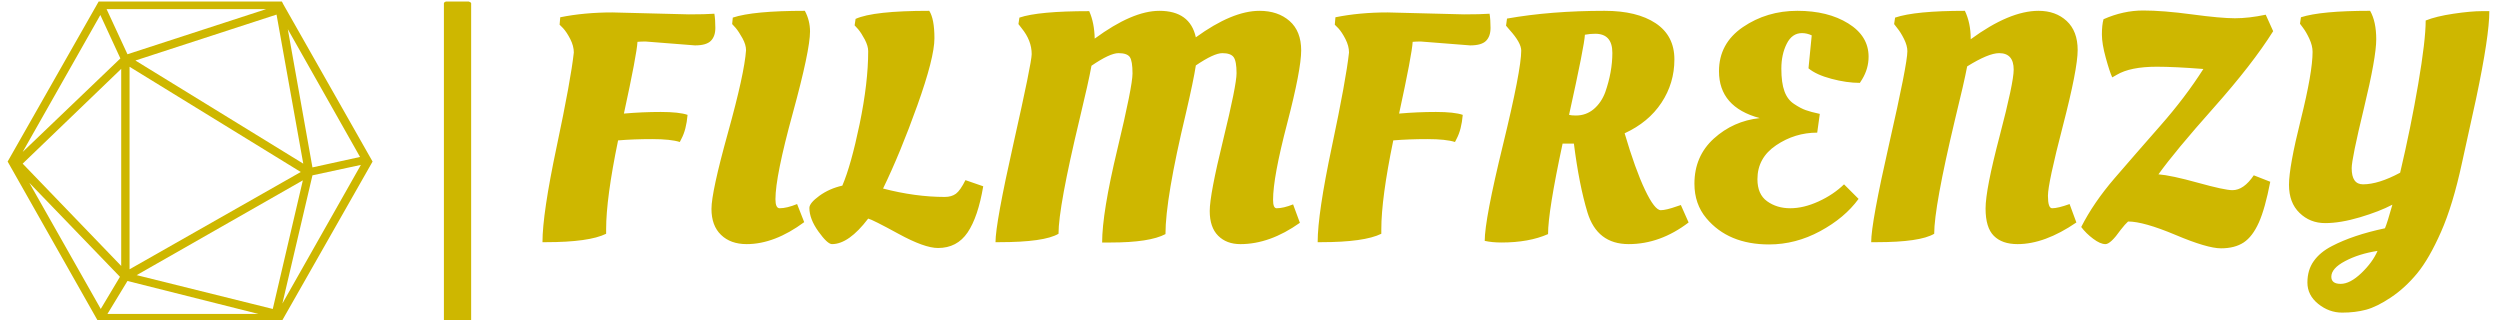<svg xmlns="http://www.w3.org/2000/svg" version="1.1" xmlns:xlink="http://www.w3.org/1999/xlink" xmlns:svgjs="http://svgjs.dev/svgjs" width="1000" height="128" viewBox="0 0 1000 128"><g transform="matrix(1,0,0,1,-0.606,0.624)"><svg viewBox="0 0 396 51" data-background-color="#ffffff" preserveAspectRatio="xMidYMid meet" height="128" width="1000" xmlns="http://www.w3.org/2000/svg" xmlns:xlink="http://www.w3.org/1999/xlink"><g id="tight-bounds" transform="matrix(1,0,0,1,0.24,-0.249)"><svg viewBox="0 0 395.52 51.498" height="51.498" width="395.52"><g><svg viewBox="0 0 504.176 65.645" height="51.498" width="395.52"><g><rect width="5.535" height="65.645" x="88.631" y="0" fill="#ceb700" opacity="1" stroke-width="0" stroke="transparent" fill-opacity="1" class="rect-in-0" data-fill-palette-color="primary" rx="1%" id="in-0" data-palette-color="#ceb700"></rect></g><g transform="matrix(1,0,0,1,108.656,0.163)"><svg viewBox="0 0 395.52 65.318" height="65.318" width="395.52"><g><svg viewBox="0 0 395.52 65.318" height="65.318" width="395.52"><g><svg viewBox="0 0 395.52 65.318" height="65.318" width="395.52"><g transform="matrix(1,0,0,1,0,0)"><svg width="395.52" viewBox="2.05 -35.55 301.25 46.75" height="65.318" data-palette-color="#ceb700"><svg></svg><g class="undefined-text-0" data-fill-palette-color="primary" id="text-0"><path d="M12.9-35.25v0l11.8 0.3c1.7 0 3.017-0.033 3.95-0.1v0c0.1 0.6 0.15 1.333 0.15 2.2 0 0.867-0.233 1.533-0.7 2-0.467 0.467-1.283 0.7-2.45 0.7v0l-7.65-0.6c-0.5 0-0.917 0.017-1.25 0.05v0c-0.067 1.267-0.767 4.967-2.1 11.1v0c1.9-0.167 3.8-0.25 5.7-0.25 1.9 0 3.283 0.15 4.15 0.45v0c-0.133 1.533-0.45 2.767-0.95 3.7v0l-0.25 0.5c-0.933-0.3-2.357-0.45-4.27-0.45-1.92 0-3.68 0.067-5.28 0.2v0c-1.233 5.967-1.85 10.55-1.85 13.75v0 0.7c-1.767 0.867-4.867 1.3-9.3 1.3v0h-0.55c0-2.933 0.733-7.867 2.2-14.8 1.467-6.933 2.35-11.783 2.65-14.55v0c0-0.667-0.183-1.36-0.55-2.08-0.367-0.713-0.733-1.27-1.1-1.67v0l-0.55-0.55 0.1-1.15c2.467-0.5 5.167-0.75 8.1-0.75zM38.1-6.35v0c0 0.933 0.217 1.4 0.65 1.4v0c0.733 0 1.633-0.217 2.7-0.65v0l1.1 2.8c-3.067 2.267-6.033 3.4-8.9 3.4v0c-1.667 0-2.99-0.477-3.97-1.43-0.987-0.947-1.48-2.287-1.48-4.02 0-1.733 0.85-5.66 2.55-11.78 1.7-6.113 2.633-10.37 2.8-12.77v0c0-0.567-0.183-1.183-0.55-1.85-0.367-0.667-0.717-1.2-1.05-1.6v0l-0.55-0.6 0.1-1c2.1-0.7 5.817-1.05 11.15-1.05v0c0.533 1 0.8 2.067 0.8 3.2v0c0 1.933-0.89 6.15-2.67 12.65-1.787 6.5-2.68 10.933-2.68 13.3zM63.25 1.2v0c-1.4 0-3.44-0.733-6.12-2.2-2.687-1.467-4.247-2.25-4.68-2.35v0c-2 2.633-3.867 3.95-5.6 3.95v0c-0.467 0-1.167-0.65-2.1-1.95-0.933-1.3-1.4-2.517-1.4-3.65v0c0-0.5 0.517-1.127 1.55-1.88 1.033-0.747 2.217-1.27 3.55-1.57v0c0.9-2.1 1.793-5.283 2.68-9.55 0.88-4.267 1.32-8.017 1.32-11.25v0c0-0.533-0.173-1.133-0.52-1.8-0.353-0.667-0.697-1.2-1.03-1.6v0l-0.55-0.6 0.15-1c1.833-0.833 5.633-1.25 11.4-1.25v0c0.533 0.833 0.8 2.25 0.8 4.25 0 2-0.883 5.467-2.65 10.4-1.767 4.933-3.533 9.217-5.3 12.85v0c3.333 0.867 6.517 1.3 9.55 1.3v0c0.7 0 1.277-0.167 1.73-0.5 0.447-0.333 0.937-1.033 1.47-2.1v0l2.75 0.95c-0.533 3.167-1.34 5.55-2.42 7.15-1.087 1.6-2.613 2.4-4.58 2.4zM72.75 0.3v0h-0.6c0-1.933 0.933-7.05 2.8-15.35 1.867-8.3 2.8-12.883 2.8-13.75v0c0-1.4-0.517-2.733-1.55-4v0l-0.5-0.65 0.15-1c1.967-0.667 5.567-1 10.8-1v0c0.533 1.2 0.817 2.617 0.85 4.25v0c3.9-2.867 7.233-4.3 10-4.3v0c3.167 0 5.05 1.367 5.65 4.1v0c3.767-2.733 7.05-4.1 9.85-4.1v0c1.9 0 3.45 0.523 4.65 1.57 1.2 1.053 1.8 2.57 1.8 4.55 0 1.987-0.723 5.757-2.17 11.31-1.453 5.547-2.18 9.487-2.18 11.82v0c0 0.867 0.183 1.3 0.55 1.3v0c0.7 0 1.55-0.2 2.55-0.6v0l1.05 2.85c-3.1 2.2-6.167 3.3-9.2 3.3v0c-1.433 0-2.583-0.433-3.45-1.3-0.867-0.867-1.3-2.143-1.3-3.83 0-1.68 0.693-5.347 2.08-11 1.38-5.647 2.07-9.087 2.07-10.32 0-1.233-0.15-2.06-0.45-2.48-0.3-0.413-0.883-0.62-1.75-0.62-0.867 0-2.233 0.633-4.1 1.9v0c-0.233 1.533-0.75 4.017-1.55 7.45v0c-2.1 8.767-3.15 14.983-3.15 18.65v0c-1.633 0.867-4.45 1.3-8.45 1.3v0h-1.35c0-3.067 0.783-7.867 2.35-14.4 1.567-6.533 2.35-10.45 2.35-11.75 0-1.3-0.14-2.15-0.42-2.55-0.287-0.4-0.87-0.6-1.75-0.6-0.887 0-2.28 0.65-4.18 1.95v0c-0.3 1.667-0.917 4.433-1.85 8.3v0c-2.167 9.033-3.25 14.933-3.25 17.7v0c-1.467 0.867-4.517 1.3-9.15 1.3zM132.85-35.25v0l11.8 0.3c1.7 0 3.017-0.033 3.95-0.1v0c0.1 0.6 0.15 1.333 0.15 2.2 0 0.867-0.233 1.533-0.7 2-0.467 0.467-1.283 0.7-2.45 0.7v0l-7.65-0.6c-0.5 0-0.917 0.017-1.25 0.05v0c-0.067 1.267-0.767 4.967-2.1 11.1v0c1.9-0.167 3.8-0.25 5.7-0.25 1.9 0 3.283 0.15 4.15 0.45v0c-0.133 1.533-0.45 2.767-0.95 3.7v0l-0.25 0.5c-0.933-0.3-2.357-0.45-4.27-0.45-1.92 0-3.68 0.067-5.28 0.2v0c-1.233 5.967-1.85 10.55-1.85 13.75v0 0.7c-1.767 0.867-4.867 1.3-9.3 1.3v0h-0.55c0-2.933 0.733-7.867 2.2-14.8 1.467-6.933 2.35-11.783 2.65-14.55v0c0-0.667-0.183-1.36-0.55-2.08-0.367-0.713-0.733-1.27-1.1-1.67v0l-0.55-0.55 0.1-1.15c2.467-0.5 5.167-0.75 8.1-0.75zM157.65-0.95v0c-1.967 0.867-4.367 1.3-7.2 1.3v0c-0.967 0-1.833-0.083-2.6-0.25v0c0-2.2 0.943-7.16 2.83-14.88 1.88-7.713 2.82-12.57 2.82-14.57v0c0-0.8-0.6-1.867-1.8-3.2v0l-0.55-0.65 0.15-1.1c4.533-0.8 9.567-1.2 15.1-1.2v0c3.333 0 5.967 0.64 7.9 1.92 1.933 1.287 2.9 3.153 2.9 5.6 0 2.453-0.667 4.687-2 6.7-1.333 2.02-3.233 3.597-5.7 4.73v0c1.1 3.733 2.15 6.65 3.15 8.75 1 2.1 1.817 3.15 2.45 3.15v0c0.533 0 1.367-0.2 2.5-0.6v0l0.6-0.2 1.2 2.7c-2.933 2.233-6.023 3.35-9.27 3.35-3.253 0-5.38-1.633-6.38-4.9v0c-0.867-2.867-1.567-6.417-2.1-10.65v0h-1.75c-1.5 7-2.25 11.667-2.25 14zM161.95-19.3v0c1.067 0 1.993-0.333 2.78-1 0.78-0.667 1.37-1.533 1.77-2.6v0c0.733-2.1 1.1-4.133 1.1-6.1 0-1.967-0.883-2.95-2.65-2.95v0c-0.533 0-1.067 0.05-1.6 0.15v0c-0.033 1.033-0.85 5.167-2.45 12.4v0c0.233 0.067 0.583 0.1 1.05 0.1zM191.85 0.65v0c-4.2 0-7.433-1.35-9.7-4.05v0c-1.233-1.467-1.85-3.25-1.85-5.35v0c0-2.833 1-5.16 3-6.98 2-1.813 4.367-2.87 7.1-3.17v0c-4.2-1.133-6.3-3.55-6.3-7.25v0c0-2.867 1.233-5.143 3.7-6.83 2.467-1.68 5.277-2.52 8.43-2.52 3.147 0 5.77 0.65 7.87 1.95 2.1 1.3 3.15 3.017 3.15 5.15v0c0 1.233-0.333 2.4-1 3.5v0l-0.35 0.55c-1.367 0-2.833-0.21-4.4-0.63-1.567-0.413-2.75-0.953-3.55-1.62v0l0.5-5.1c-0.5-0.233-1-0.35-1.5-0.35v0c-1.033 0-1.823 0.55-2.37 1.65-0.553 1.1-0.83 2.383-0.83 3.85 0 1.467 0.16 2.633 0.48 3.5 0.313 0.867 0.813 1.523 1.5 1.97 0.68 0.453 1.28 0.77 1.8 0.95 0.513 0.187 1.237 0.38 2.17 0.58v0l-0.4 2.9c-2.3 0-4.417 0.65-6.35 1.95-1.933 1.3-2.9 3.05-2.9 5.25v0c0 1.567 0.5 2.707 1.5 3.42 1 0.72 2.193 1.08 3.58 1.08 1.38 0 2.837-0.35 4.37-1.05 1.533-0.7 2.85-1.583 3.95-2.65v0l2.25 2.25c-1.433 1.967-3.417 3.633-5.95 5-2.533 1.367-5.167 2.05-7.9 2.05zM208.5 0.3v0h-0.85c0-2 0.933-7.1 2.8-15.3 1.867-8.2 2.8-12.95 2.8-14.25v0c0-0.567-0.173-1.2-0.52-1.9-0.353-0.7-0.697-1.25-1.03-1.65v0l-0.5-0.65 0.15-1c2.067-0.7 5.667-1.05 10.8-1.05v0c0.6 1.267 0.9 2.7 0.9 4.3v0 0.1c4-2.933 7.5-4.4 10.5-4.4v0c1.767 0 3.217 0.523 4.35 1.57 1.133 1.053 1.7 2.553 1.7 4.5 0 1.953-0.767 5.88-2.3 11.78-1.533 5.9-2.3 9.49-2.3 10.77 0 1.287 0.217 1.93 0.65 1.93v0c0.6 0 1.5-0.217 2.7-0.65v0l1.05 2.85c-3.267 2.233-6.3 3.35-9.1 3.35v0c-1.6 0-2.823-0.427-3.67-1.28-0.853-0.847-1.28-2.253-1.28-4.22 0-1.967 0.727-5.71 2.18-11.23 1.447-5.513 2.17-8.937 2.17-10.27v0c0-1.7-0.75-2.55-2.25-2.55v0c-1.1 0-2.75 0.683-4.95 2.05v0c-0.3 1.6-0.933 4.367-1.9 8.3v0c-2.133 8.967-3.2 14.833-3.2 17.6v0c-1.467 0.867-4.433 1.3-8.9 1.3zM267.63-2.73c-0.653 1.453-1.437 2.48-2.35 3.08-0.92 0.6-2.087 0.9-3.5 0.9-1.42 0-3.77-0.693-7.05-2.08-3.287-1.38-5.73-2.07-7.33-2.07v0c-0.3 0.267-0.683 0.7-1.15 1.3v0c-1.033 1.467-1.817 2.2-2.35 2.2-0.533 0-1.167-0.277-1.9-0.83-0.733-0.547-1.35-1.153-1.85-1.82v0c1.267-2.5 2.983-5.01 5.15-7.53 2.167-2.513 4.533-5.23 7.1-8.15 2.567-2.913 4.783-5.837 6.65-8.77v0c-2.967-0.233-5.367-0.35-7.2-0.35v0c-2.733 0-4.8 0.417-6.2 1.25v0l-0.7 0.4c-0.267-0.567-0.6-1.577-1-3.03-0.4-1.447-0.6-2.653-0.6-3.62 0-0.967 0.083-1.75 0.25-2.35v0c2.033-0.9 4.077-1.35 6.13-1.35 2.047 0 4.563 0.2 7.55 0.6 2.98 0.4 5.197 0.6 6.65 0.6 1.447 0 3.037-0.183 4.77-0.55v0l1.15 2.55c-2.133 3.4-5.207 7.357-9.22 11.87-4.02 4.52-6.863 7.947-8.53 10.28v0c1.3 0.1 3.333 0.533 6.1 1.3 2.767 0.767 4.55 1.15 5.35 1.15v0c1.167 0 2.267-0.767 3.3-2.3v0l2.55 1c-0.533 2.767-1.123 4.873-1.77 6.32zM288.07 8.85c-1.447 0.967-2.727 1.6-3.84 1.9-1.12 0.3-2.353 0.45-3.7 0.45-1.353 0-2.59-0.45-3.71-1.35-1.113-0.9-1.67-2-1.67-3.3 0-1.3 0.327-2.407 0.98-3.32 0.647-0.92 1.587-1.697 2.82-2.33v0c2.167-1.133 4.9-2.05 8.2-2.75v0c0.233-0.533 0.617-1.75 1.15-3.65v0c-1.333 0.7-3.007 1.35-5.02 1.95-2.02 0.6-3.813 0.9-5.38 0.9-1.567 0-2.89-0.527-3.97-1.58-1.087-1.047-1.63-2.497-1.63-4.35 0-1.847 0.61-5.213 1.83-10.1 1.213-4.88 1.82-8.37 1.82-10.47v0c0-0.633-0.167-1.31-0.5-2.03-0.333-0.713-0.667-1.287-1-1.72v0l-0.45-0.6 0.15-1c2.067-0.667 5.633-1 10.7-1v0c0.633 1.1 0.95 2.573 0.95 4.42 0 1.853-0.633 5.397-1.9 10.63-1.267 5.233-1.9 8.333-1.9 9.3v0c0 1.667 0.583 2.5 1.75 2.5v0c1.6 0 3.517-0.6 5.75-1.8v0c1.1-4.667 2.033-9.25 2.8-13.75 0.767-4.5 1.15-7.767 1.15-9.8v0c1.067-0.433 2.5-0.783 4.3-1.05 1.8-0.267 3.283-0.4 4.45-0.4v0h1.1c0 2.567-0.683 7.083-2.05 13.55v0c-0.5 2.233-1.227 5.54-2.18 9.92-0.947 4.387-2.03 7.953-3.25 10.7-1.213 2.753-2.443 4.89-3.69 6.41-1.253 1.513-2.607 2.753-4.06 3.72zM278.85 5.65v0c0 0.733 0.483 1.1 1.45 1.1 0.967 0 2.033-0.557 3.2-1.67 1.167-1.12 2-2.263 2.5-3.43v0c-1.933 0.3-3.607 0.827-5.02 1.58-1.42 0.747-2.13 1.553-2.13 2.42z" fill="#ceb700" fill-rule="nonzero" stroke="none" stroke-width="1" stroke-linecap="butt" stroke-linejoin="miter" stroke-miterlimit="10" stroke-dasharray="" stroke-dashoffset="0" font-family="none" font-weight="none" font-size="none" text-anchor="none" style="mix-blend-mode: normal" data-fill-palette-color="primary" opacity="1"></path></g></svg></g></svg></g></svg></g></svg></g><g transform="matrix(1,0,0,1,0,0.163)"><svg viewBox="0 0 74.14 65.318" height="65.318" width="74.14"><g><svg xmlns="http://www.w3.org/2000/svg" xmlns:xlink="http://www.w3.org/1999/xlink" version="1.1" x="0" y="0" viewBox="6.3 11.5 87.4 77" style="enable-background:new 0 0 100 100;" xml:space="preserve" height="65.318" width="74.14" class="icon-icon-0" data-fill-palette-color="accent" id="icon-0"><path d="M72.3 12.3L72.3 12.3 72.3 12.3l-0.4-0.8H28.2L6.3 50l21.8 38.5h43.7L93.7 50 72.3 12.3zM33.3 25.3L9.9 47.7l18.6-32.8L33.3 25.3zM70.7 14.8l6.4 35.7L36.9 25.8 70.7 14.8zM35.5 27.3l41 25.2-41 23.3V27.3zM77 54.5l-7.2 30.8-32.6-8.1L77 54.5zM33.5 75L9.9 50.5l23.6-22.7V75zM33.2 77.6l-4.6 7.7L11.5 55.1 33.2 77.6zM35 78.6l31.4 7.9H30.2L35 78.6zM79.3 53.3l11.6-2.5L72.1 84 79.3 53.3zM90.7 48.9l-11.4 2.5-5.9-33.1L90.7 48.9zM35 24.3l-5-10.8h38.2L35 24.3z" fill="#ceb700" data-fill-palette-color="accent"></path></svg></g></svg></g></svg></g><defs></defs></svg><rect width="395.52" height="51.498" fill="none" stroke="none" visibility="hidden"></rect></g></svg></g></svg>